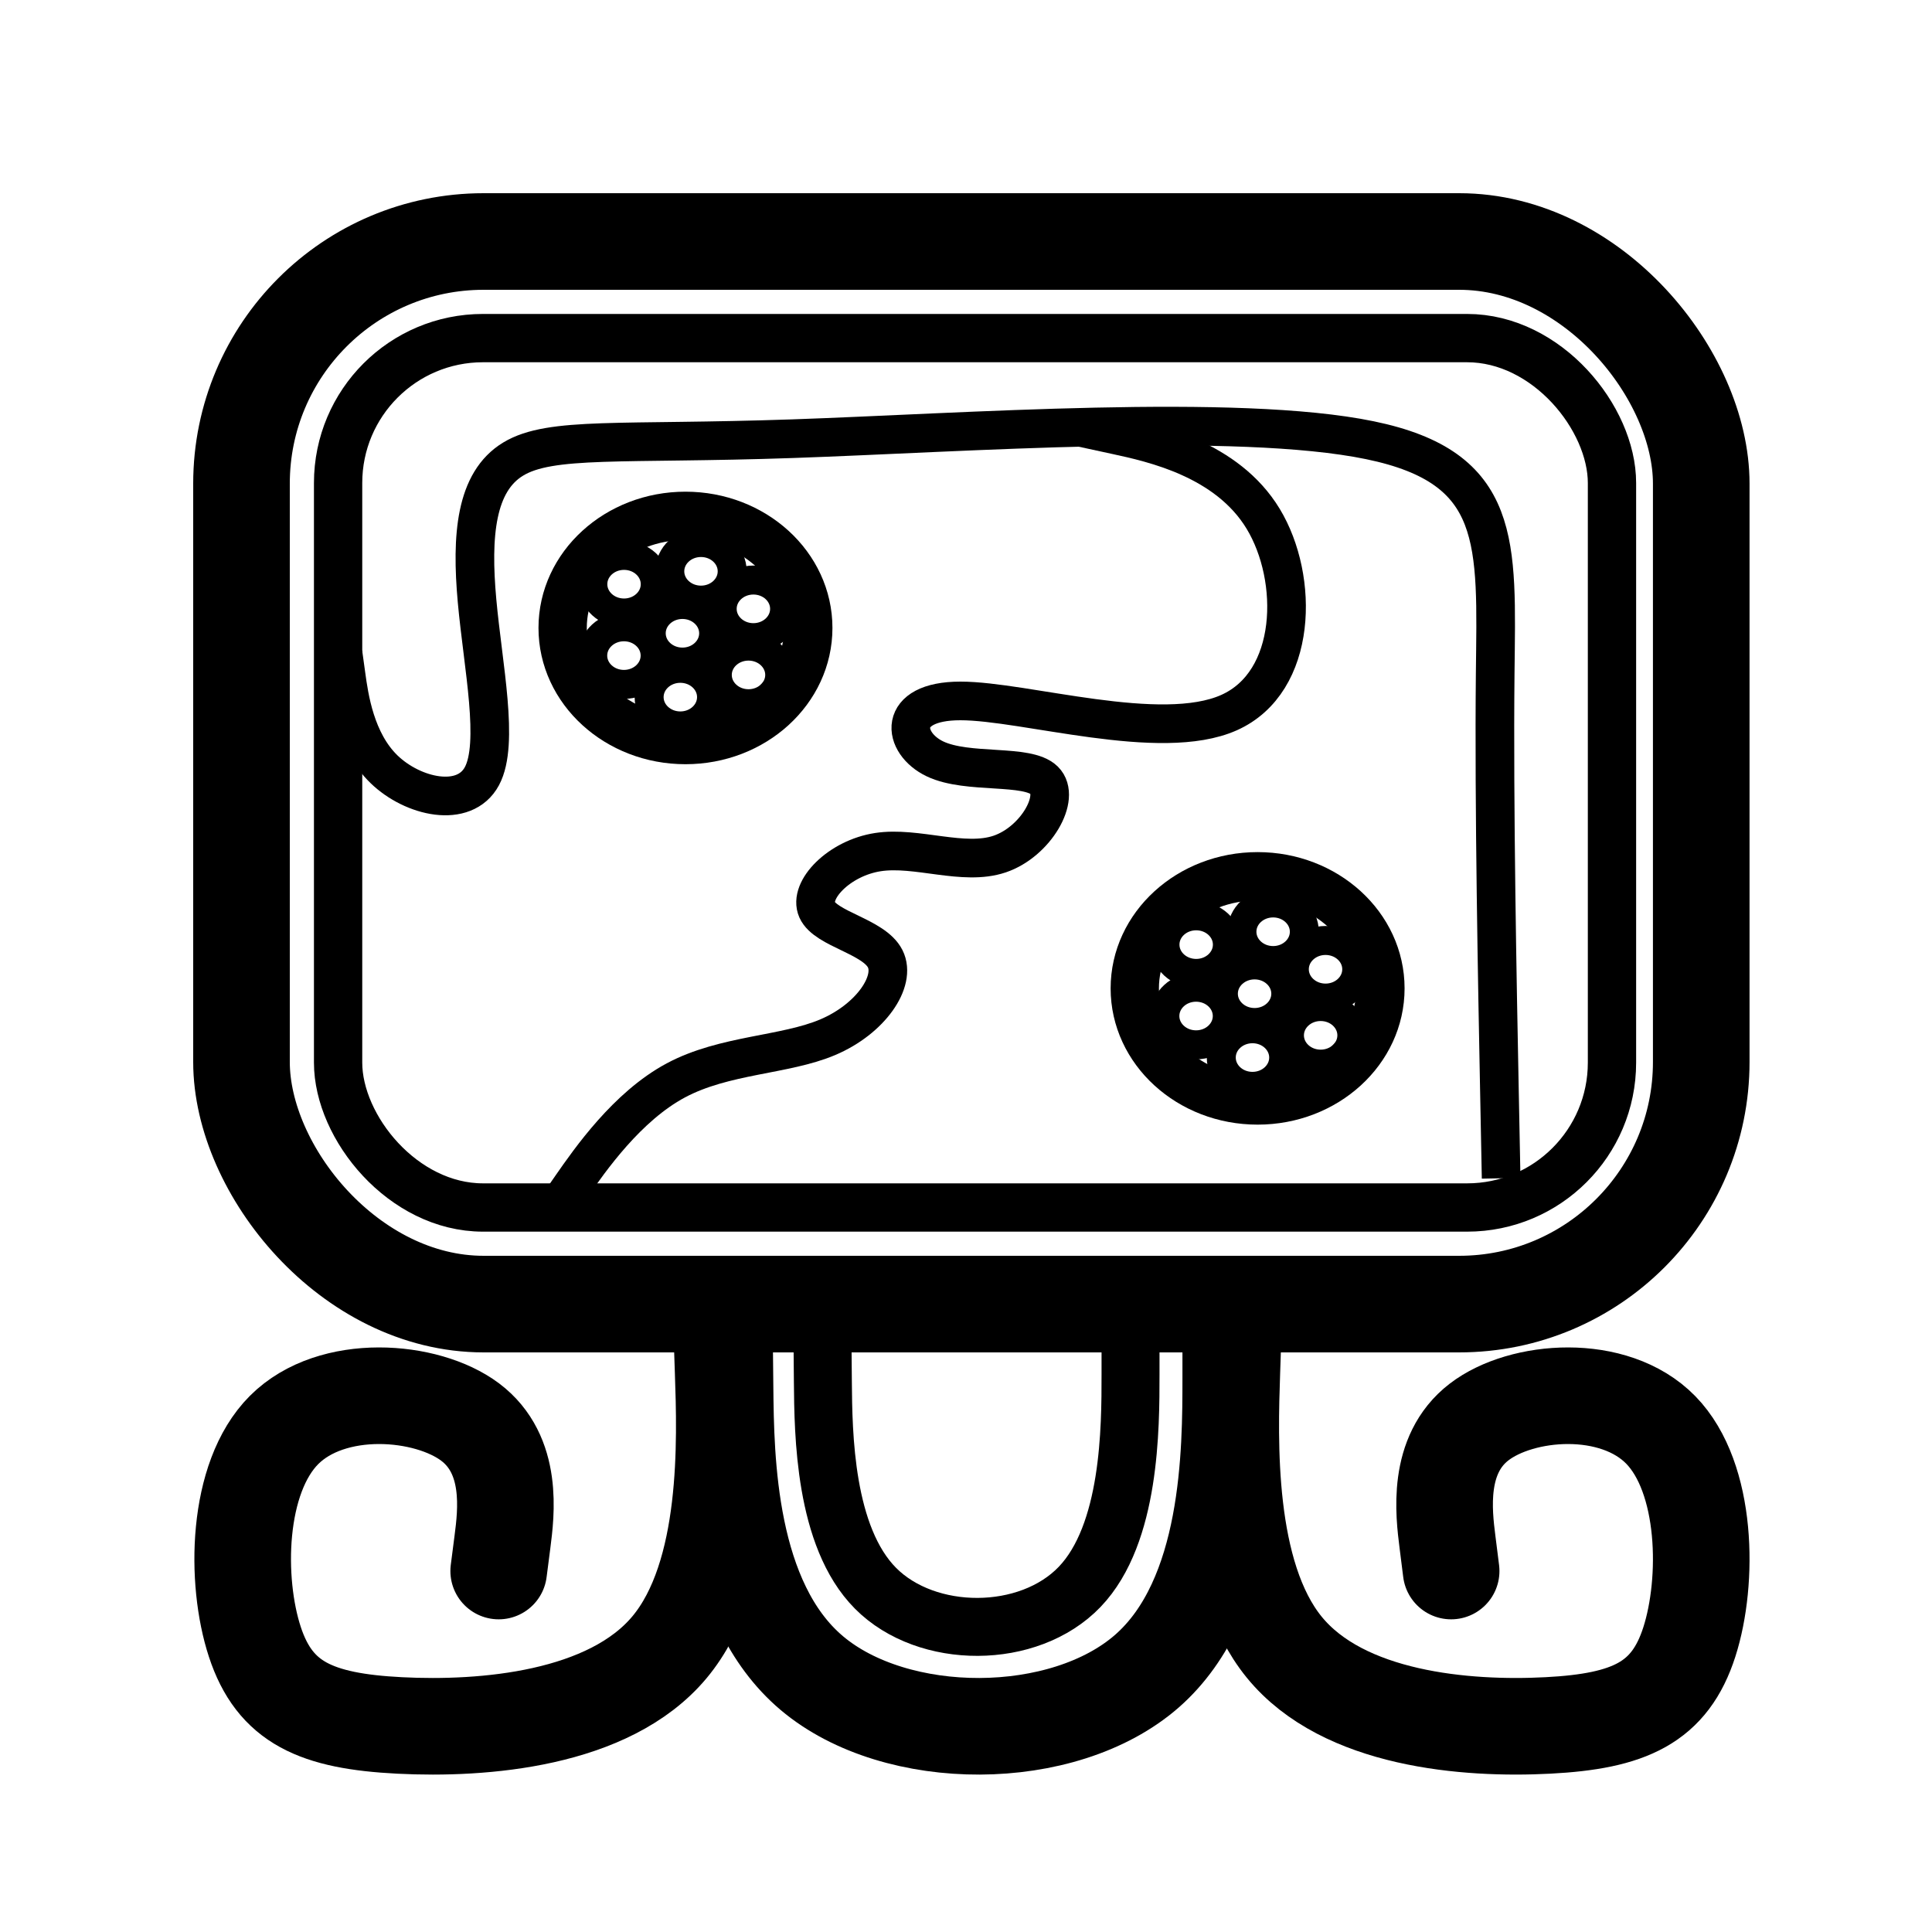 <?xml version="1.0" encoding="utf-8"?>
<svg viewBox="0 0 200 200" xmlns="http://www.w3.org/2000/svg" xmlns:bx="https://boxy-svg.com">
  <defs>
    <bx:grid x="0" y="0" width="20.123" height="20.329"/>
    <pattern id="pattern-0" viewBox="0 0 100 100" patternUnits="userSpaceOnUse" preserveAspectRatio="none" width="100" height="100" bx:pinned="true">
      <title>cuadro 2</title>
      <defs>
        <bx:grid x="155.236" y="59.754" width="100" height="100"/>
      </defs>
      <rect x="5.031" y="5.054" width="90.041" height="89.882" style="stroke: rgb(0, 0, 0); fill: none; stroke-width: 10px;"/>
      <rect x="36.196" y="7.09" width="63.088" height="60.893" style="stroke: rgb(0, 0, 0); fill: none; stroke-width: 10px;" transform="matrix(0.707, 0.707, -0.707, 0.707, 28.784, -24.53)"/>
      <rect x="36.196" y="7.09" width="63.088" height="60.893" style="stroke: rgb(0, 0, 0); fill: none; stroke-width: 10px;" transform="matrix(1, -0, 0, 1, -17.493, 12.039)"/>
      <rect x="8.06" y="1.72" width="14.049" height="14.764" style="stroke: rgb(0, 0, 0); fill: none; stroke-width: 10px;" transform="matrix(1, -0, 0, 1, 36.72, 41.285)"/>
      <rect x="8.29" y="1.627" width="14.448" height="13.964" style="stroke: rgb(0, 0, 0); fill: none; stroke-width: 10px;" transform="matrix(0.707, 0.707, -0.707, 0.707, 46.711, 33.063)"/>
    </pattern>
  </defs>
  <g style="">
    <rect x="25" y="25" width="151.112" height="110" fill="none" stroke-width="10" stroke="black" rx="25.062" ry="25.062" style=""/>
    <rect x="35" y="35" width="131.872" height="90" fill="none" stroke-width="5" stroke="black" rx="15" ry="15" style=""/>
    <path style="stroke: rgb(0, 0, 0); fill: none; stroke-linecap: round; stroke-width: 10px;" d="M 51.624 162.632 L 52.012 159.624 C 52.399 156.615 53.175 150.598 48.669 147.21 C 44.162 143.822 34.375 143.062 29.412 148.025 C 24.45 152.987 24.313 163.671 26.382 169.968 C 28.451 176.265 32.725 178.176 41.372 178.618 C 50.02 179.059 63.039 178.033 69.309 170.518 C 75.58 163.004 75.1 149.002 74.861 142.001 L 74.621 135" bx:d="M 51.624 162.632 U 53.95 144.581 U 24.587 142.303 U 24.176 174.355 U 37 180.086 U 76.059 177.006 U 74.621 135 1@bf31954c"/>
    <path style="stroke: rgb(0, 0, 0); fill: none; stroke-linecap: round; stroke-width: 10px;" d="M 153.296 151.073 L 153.675 154.082 C 154.053 157.09 154.811 163.107 150.409 166.495 C 146.006 169.883 136.445 170.643 131.597 165.68 C 126.749 160.718 126.615 150.034 128.636 143.737 C 130.657 137.44 134.833 135.529 143.281 135.088 C 151.728 134.646 164.448 135.672 170.573 143.187 C 176.699 150.701 176.23 164.703 175.996 171.704 L 175.762 178.705" transform="matrix(-1, 0, 0, -1, 303.518, 313.705)" bx:d="M 153.296 151.073 U 155.568 169.124 U 126.883 171.402 U 126.481 139.35 U 139.009 133.619 U 177.167 136.699 U 175.762 178.705 1@e5dc63b0"/>
    <path style="stroke: rgb(0, 0, 0); fill: none; stroke-width: 10px;" d="M 74.979 136.234 L 75.056 143.625 C 75.133 151.015 75.288 165.797 84.025 173.187 C 92.763 180.578 110.085 180.578 118.745 172.982 C 127.406 165.385 127.406 150.193 127.406 142.596 L 127.406 135" bx:d="M 74.979 136.234 U 75.442 180.578 U 127.406 180.578 U 127.406 135 1@2d849bff"/>
    <path style="stroke: rgb(0, 0, 0); fill: none; stroke-width: 6px;" d="M 85.136 137.692 L 85.183 143.038 C 85.23 148.385 85.323 159.077 90.639 164.424 C 95.955 169.77 106.494 169.77 111.763 164.275 C 117.032 158.78 117.032 147.789 117.032 142.294 L 117.032 136.799" bx:d="M 85.136 137.692 U 85.417 169.77 U 117.032 169.77 U 117.032 136.799 1@85cdca78"/>
  </g>
  <path style="stroke: rgb(0, 0, 0); fill: none; stroke-width: 4px;" d="M 35.511 67.613 L 35.827 69.897 C 36.142 72.181 36.774 76.748 39.757 79.637 C 42.74 82.525 48.074 83.734 49.889 80.346 C 51.704 76.958 50 68.972 49.384 62.202 C 48.769 55.431 49.242 49.874 53.125 47.522 C 57.008 45.17 64.299 46.023 82.055 45.413 C 99.811 44.803 128.03 42.73 141.809 45.571 C 155.587 48.412 154.924 56.166 154.782 69.719 C 154.64 83.271 155.018 102.623 155.208 112.298 L 155.397 121.974" bx:d="M 35.511 67.613 U 37.405 81.316 U 53.409 84.943 U 48.295 60.987 U 49.716 44.318 U 71.591 46.875 U 156.25 40.658 U 154.261 63.92 U 155.397 121.974 1@e12d10b6"/>
  <path style="stroke: rgb(0, 0, 0); fill: none; stroke-width: 4px;" d="M 111.645 44.191 L 115.487 45.023 C 119.329 45.854 127.012 47.516 130.762 53.704 C 134.511 59.891 134.327 70.604 127.226 73.771 C 120.125 76.938 106.109 72.56 99.424 72.56 C 92.739 72.56 93.387 76.938 96.788 78.559 C 100.189 80.18 106.345 79.043 108.104 80.784 C 109.864 82.525 107.228 87.143 103.488 88.41 C 99.747 89.678 94.902 87.594 90.885 88.21 C 86.869 88.826 83.68 92.14 84.58 94.167 C 85.48 96.193 90.467 96.93 91.635 99.25 C 92.803 101.57 90.152 105.473 85.701 107.367 C 81.25 109.26 75 109.146 69.957 111.845 C 64.915 114.543 61.079 120.056 59.162 122.812 L 57.244 125.568" bx:d="M 111.645 44.191 U 134.696 49.179 U 134.142 81.316 U 92.092 68.182 U 94.034 81.316 U 112.5 77.907 U 104.592 91.761 U 90.057 85.511 U 80.492 95.455 U 95.455 97.668 U 87.5 109.375 U 68.75 109.031 U 57.244 125.568 1@6e859a21"/>
  <ellipse style="stroke: rgb(0, 0, 0); fill: none; stroke-width: 5px;" cx="70.959" cy="65.005" rx="12.715" ry="11.606"/>
  <ellipse style="stroke: rgb(0, 0, 0); fill: none; stroke-width: 3px;" cx="64.6" cy="60.475" rx="3.231" ry="2.982"/>
  <ellipse style="stroke: rgb(0, 0, 0); fill: none; stroke-width: 3px;" cx="77.485" cy="69.867" rx="3.231" ry="2.982"/>
  <ellipse style="stroke: rgb(0, 0, 0); fill: none; stroke-width: 3px;" cx="77.991" cy="63.028" rx="3.231" ry="2.982"/>
  <ellipse style="stroke: rgb(0, 0, 0); fill: none; stroke-width: 3px;" cx="72.566" cy="59.143" rx="3.231" ry="2.982"/>
  <ellipse style="stroke: rgb(0, 0, 0); fill: none; stroke-width: 3px;" cx="64.589" cy="67.867" rx="3.231" ry="2.982"/>
  <ellipse style="stroke: rgb(0, 0, 0); fill: none; stroke-width: 3px;" cx="70.428" cy="72.166" rx="3.231" ry="2.982"/>
  <ellipse style="stroke: rgb(0, 0, 0); fill: none; stroke-width: 3px;" cx="70.646" cy="65.557" rx="3.231" ry="2.982"/>
  <ellipse style="stroke: rgb(0, 0, 0); fill: none; stroke-width: 5px;" cx="130.187" cy="102.316" rx="12.715" ry="11.606"/>
  <ellipse style="stroke: rgb(0, 0, 0); fill: none; stroke-width: 3px;" cx="123.828" cy="97.786" rx="3.231" ry="2.982"/>
  <ellipse style="stroke: rgb(0, 0, 0); fill: none; stroke-width: 3px;" cx="136.713" cy="107.178" rx="3.231" ry="2.982"/>
  <ellipse style="stroke: rgb(0, 0, 0); fill: none; stroke-width: 3px;" cx="137.219" cy="100.339" rx="3.231" ry="2.982"/>
  <ellipse style="stroke: rgb(0, 0, 0); fill: none; stroke-width: 3px;" cx="131.794" cy="96.454" rx="3.231" ry="2.982"/>
  <ellipse style="stroke: rgb(0, 0, 0); fill: none; stroke-width: 3px;" cx="123.817" cy="105.178" rx="3.231" ry="2.982"/>
  <ellipse style="stroke: rgb(0, 0, 0); fill: none; stroke-width: 3px;" cx="129.656" cy="109.477" rx="3.231" ry="2.982"/>
  <ellipse style="stroke: rgb(0, 0, 0); fill: none; stroke-width: 3px;" cx="129.874" cy="102.868" rx="3.231" ry="2.982"/>
</svg>